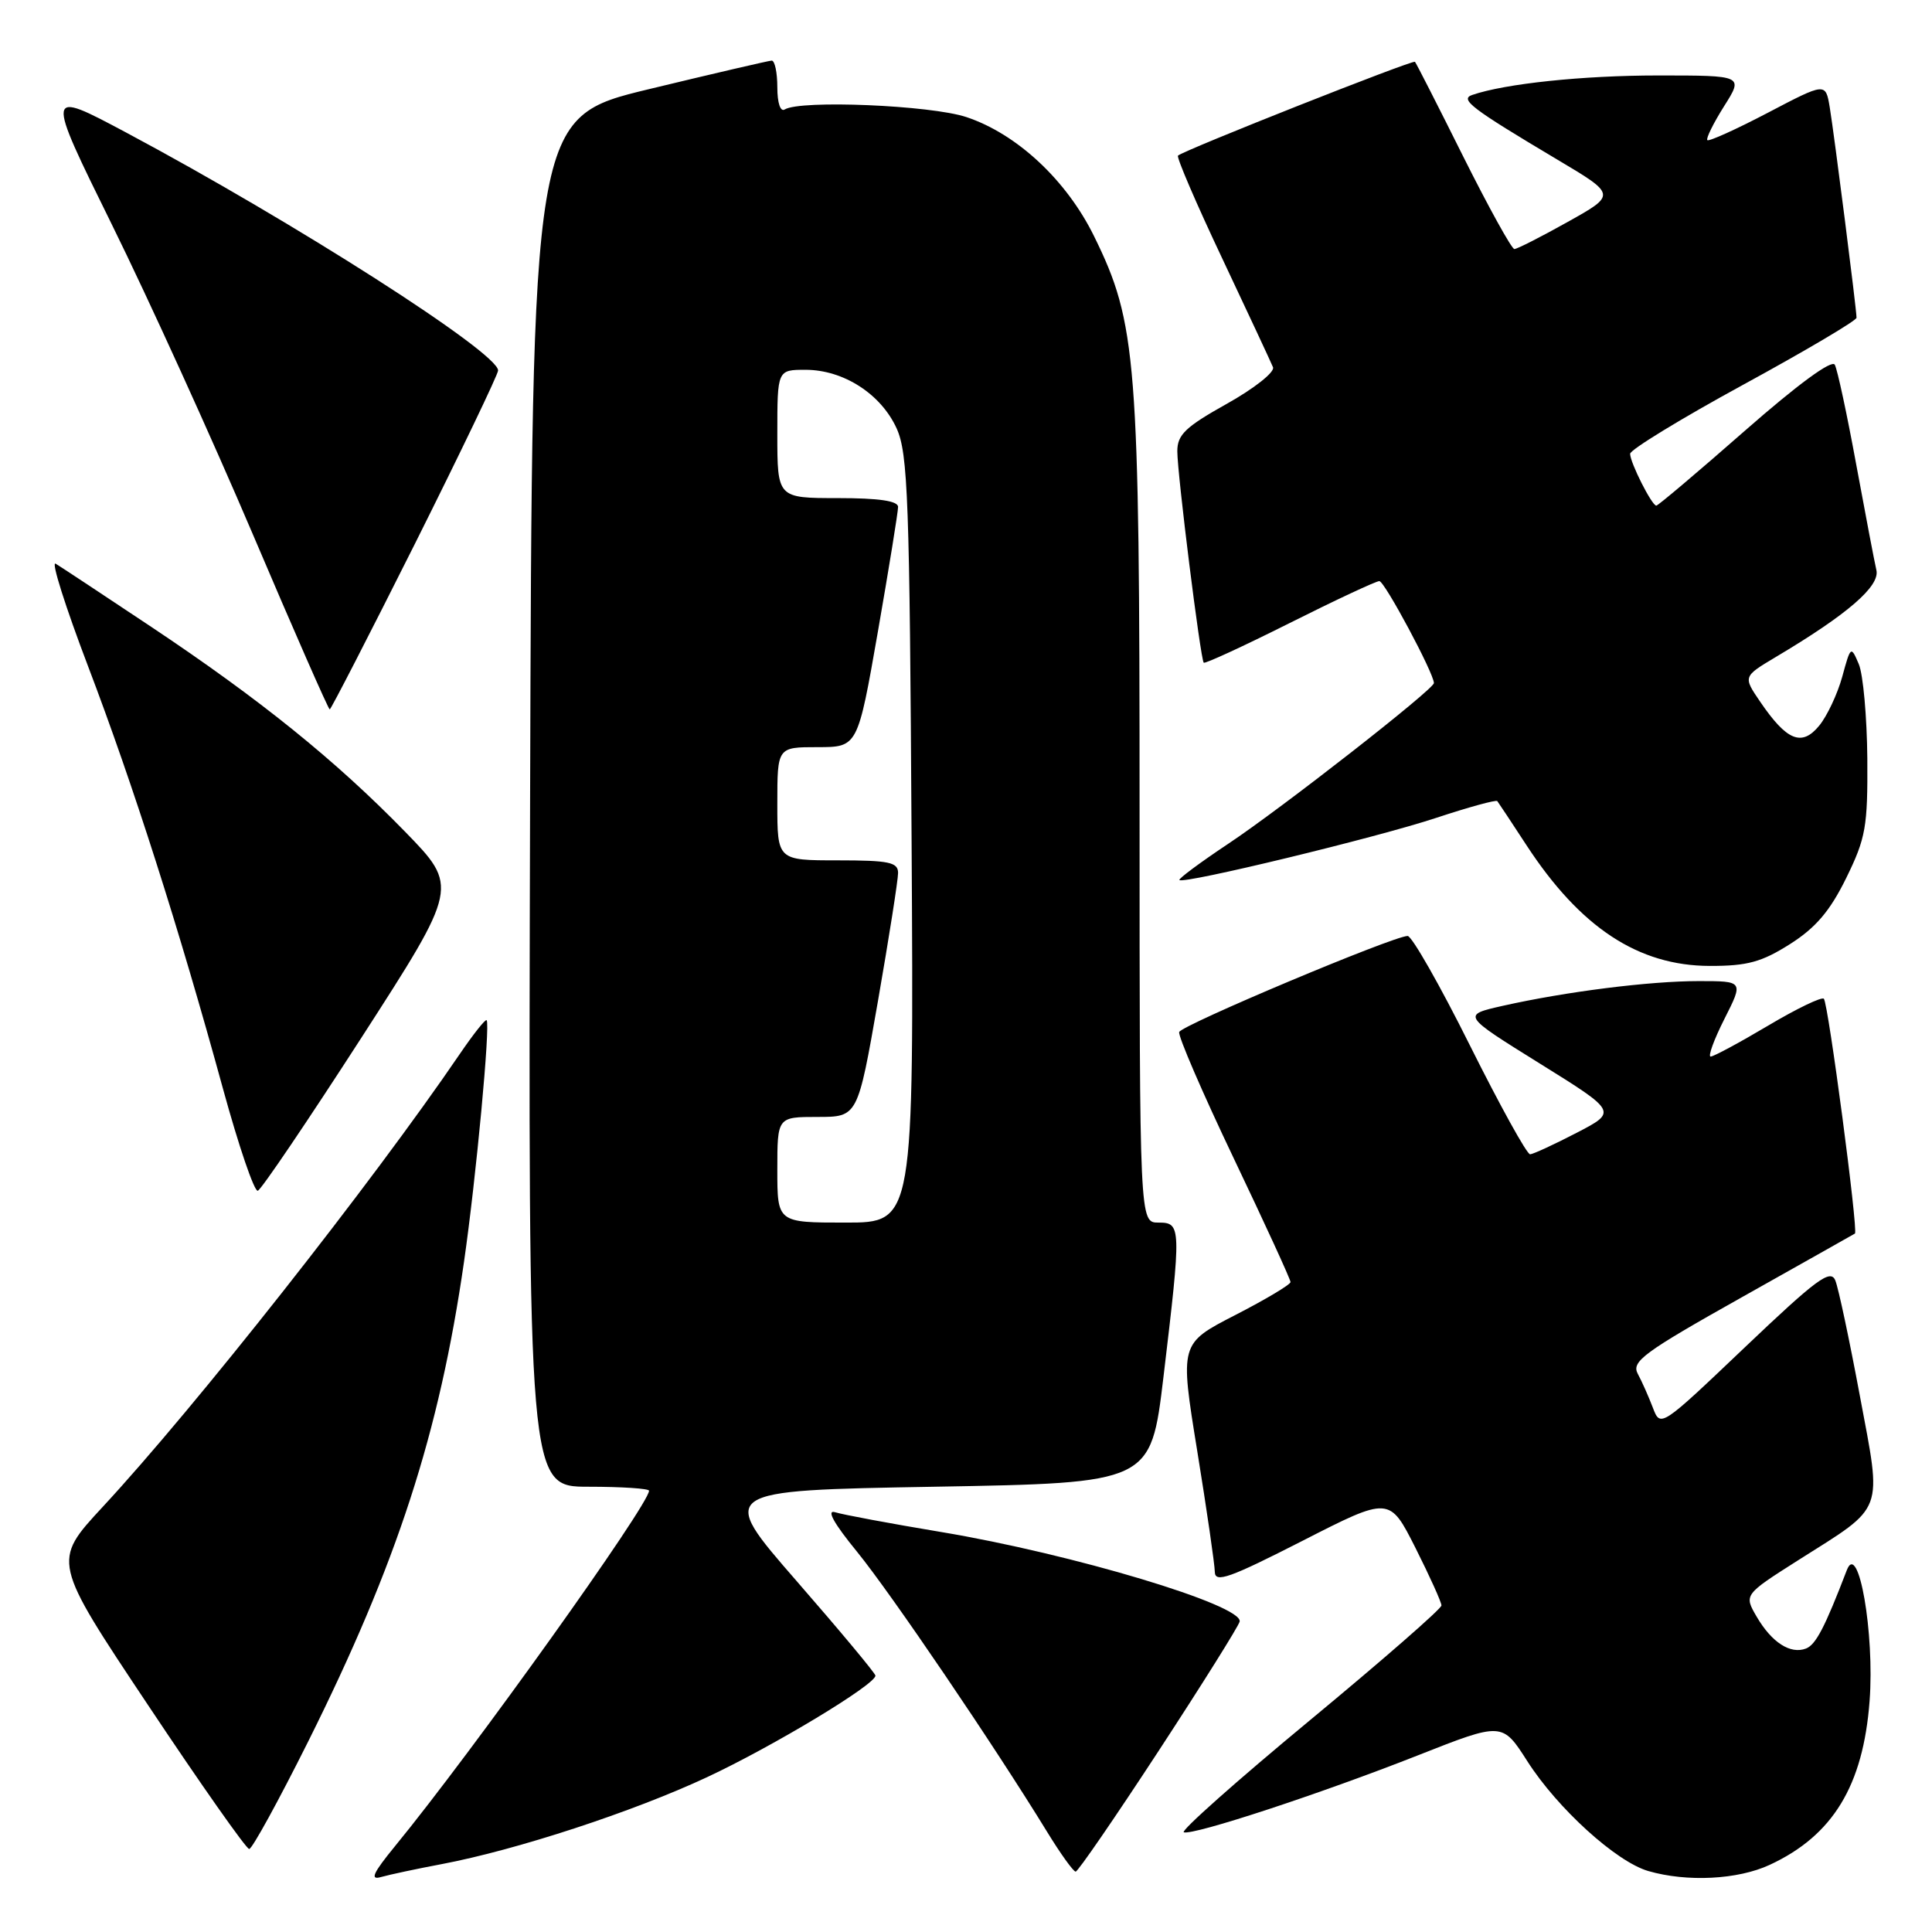 <?xml version="1.0" encoding="UTF-8" standalone="no"?>
<!DOCTYPE svg PUBLIC "-//W3C//DTD SVG 1.1//EN" "http://www.w3.org/Graphics/SVG/1.1/DTD/svg11.dtd" >
<svg xmlns="http://www.w3.org/2000/svg" xmlns:xlink="http://www.w3.org/1999/xlink" version="1.1" viewBox="0 0 256 256">
 <g >
 <path fill="currentColor"
d=" M 58.50 247.01 C 68.40 245.14 83.89 240.07 93.70 235.48 C 102.43 231.40 116.00 223.22 116.00 222.03 C 116.00 221.73 111.30 216.09 105.55 209.49 C 95.11 197.50 95.11 197.50 123.79 197.00 C 152.48 196.50 152.48 196.50 154.16 182.50 C 156.55 162.48 156.53 162.00 153.50 162.00 C 151.00 162.00 151.00 162.00 151.00 107.59 C 151.00 47.50 150.63 42.83 144.97 31.30 C 141.32 23.87 134.75 17.74 128.04 15.51 C 123.30 13.94 106.08 13.22 103.99 14.50 C 103.41 14.87 103.00 13.66 103.00 11.56 C 103.00 9.60 102.66 8.01 102.25 8.03 C 101.84 8.05 94.53 9.75 86.00 11.81 C 70.50 15.55 70.50 15.55 70.24 106.27 C 69.99 197.00 69.99 197.00 77.99 197.00 C 82.40 197.00 86.00 197.24 86.00 197.53 C 86.00 199.36 62.56 232.16 52.37 244.59 C 49.40 248.22 48.98 249.16 50.51 248.71 C 51.61 248.40 55.20 247.63 58.50 247.01 Z  M 234.50 247.10 C 242.86 243.22 246.88 236.62 247.73 225.40 C 248.41 216.42 246.25 204.05 244.71 208.06 C 241.80 215.65 240.60 217.94 239.30 218.44 C 237.24 219.23 234.77 217.64 232.78 214.24 C 231.07 211.31 231.07 211.31 238.33 206.70 C 249.85 199.41 249.38 200.67 246.44 184.95 C 245.06 177.55 243.60 170.67 243.19 169.67 C 242.56 168.11 240.73 169.46 231.23 178.50 C 220.02 189.17 220.02 189.17 219.01 186.52 C 218.45 185.06 217.56 183.04 217.01 182.03 C 216.15 180.41 217.77 179.21 230.77 171.91 C 238.87 167.36 245.63 163.55 245.79 163.45 C 246.25 163.14 242.25 132.92 241.67 132.34 C 241.39 132.05 238.05 133.66 234.27 135.91 C 230.48 138.16 227.06 140.00 226.67 140.00 C 226.29 140.00 227.11 137.75 228.50 135.00 C 231.03 130.00 231.03 130.00 225.09 130.00 C 218.55 130.00 207.47 131.40 199.11 133.28 C 193.71 134.50 193.71 134.50 204.01 140.91 C 214.30 147.31 214.30 147.31 208.90 150.11 C 205.93 151.65 203.16 152.93 202.75 152.95 C 202.33 152.98 198.74 146.47 194.76 138.50 C 190.79 130.53 187.07 124.01 186.52 124.02 C 184.55 124.06 156.55 135.84 156.25 136.75 C 156.08 137.27 159.33 144.79 163.47 153.47 C 167.61 162.15 171.00 169.53 171.00 169.88 C 170.99 170.22 167.69 172.19 163.66 174.26 C 156.33 178.03 156.33 178.03 158.64 192.26 C 159.91 200.09 160.96 207.31 160.97 208.29 C 161.00 209.79 162.94 209.09 172.56 204.18 C 184.11 198.28 184.11 198.28 187.56 205.11 C 189.45 208.87 191.00 212.30 191.00 212.73 C 191.00 213.17 183.12 220.04 173.49 228.01 C 163.86 235.98 156.38 242.63 156.86 242.79 C 158.14 243.21 174.97 237.68 187.86 232.60 C 199.06 228.18 199.06 228.18 202.38 233.37 C 206.38 239.63 214.16 246.69 218.40 247.92 C 223.54 249.41 230.26 249.07 234.50 247.10 Z  M 153.54 231.98 C 159.30 223.17 164.12 215.47 164.26 214.87 C 164.74 212.70 142.09 205.90 124.71 203.00 C 117.99 201.88 111.67 200.70 110.66 200.38 C 109.46 200.01 110.48 201.85 113.59 205.65 C 118.09 211.18 131.71 231.25 138.76 242.75 C 140.53 245.64 142.23 248.00 142.53 248.00 C 142.83 248.00 147.78 240.79 153.54 231.98 Z  M 40.84 230.75 C 52.62 207.13 58.21 189.92 61.48 167.22 C 63.09 156.08 64.99 135.74 64.48 135.18 C 64.32 135.00 62.72 137.03 60.91 139.68 C 49.28 156.76 25.78 186.56 13.59 199.69 C 6.92 206.89 6.92 206.89 19.62 225.94 C 26.60 236.42 32.63 245.00 33.02 245.00 C 33.41 245.00 36.92 238.59 40.84 230.75 Z  M 47.89 137.50 C 60.78 117.50 60.78 117.50 53.64 110.17 C 44.45 100.74 34.45 92.67 20.04 83.06 C 13.69 78.83 7.99 75.06 7.37 74.69 C 6.74 74.33 8.68 80.43 11.66 88.26 C 17.62 103.90 23.74 123.06 29.55 144.28 C 31.63 151.86 33.70 157.93 34.16 157.78 C 34.62 157.63 40.79 148.50 47.89 137.50 Z  M 237.18 125.10 C 240.60 122.93 242.48 120.72 244.63 116.35 C 247.23 111.04 247.49 109.57 247.43 100.50 C 247.38 95.00 246.88 89.38 246.30 88.00 C 245.26 85.55 245.22 85.59 244.11 89.66 C 243.48 91.94 242.11 94.87 241.05 96.16 C 238.74 98.97 236.76 98.16 233.23 92.98 C 230.96 89.65 230.96 89.65 235.28 87.07 C 244.82 81.40 249.13 77.67 248.63 75.54 C 248.37 74.42 247.17 68.10 245.95 61.50 C 244.74 54.90 243.47 48.98 243.12 48.33 C 242.74 47.61 238.22 50.92 231.20 57.08 C 224.98 62.54 219.70 67.00 219.47 67.00 C 218.88 67.00 216.00 61.30 216.00 60.13 C 216.00 59.59 222.75 55.47 231.00 50.97 C 239.25 46.47 246.00 42.48 246.00 42.10 C 246.00 40.99 243.04 17.78 242.45 14.22 C 241.90 10.93 241.90 10.93 234.25 14.94 C 230.05 17.14 226.44 18.77 226.23 18.57 C 226.03 18.36 227.02 16.35 228.44 14.09 C 231.03 10.00 231.03 10.00 219.70 10.00 C 209.74 10.00 199.44 11.08 195.08 12.58 C 193.38 13.16 194.95 14.36 206.34 21.14 C 214.18 25.80 214.18 25.80 207.74 29.40 C 204.20 31.38 201.02 33.00 200.66 33.00 C 200.31 33.00 197.26 27.49 193.89 20.75 C 190.53 14.01 187.65 8.36 187.49 8.19 C 187.22 7.89 156.92 19.88 156.09 20.62 C 155.87 20.82 158.50 26.95 161.95 34.24 C 165.39 41.53 168.42 48.02 168.68 48.66 C 168.94 49.30 166.20 51.47 162.57 53.50 C 157.08 56.57 156.00 57.60 156.00 59.79 C 156.00 62.81 159.07 87.34 159.50 87.81 C 159.66 87.98 164.78 85.62 170.88 82.56 C 176.98 79.50 182.33 77.00 182.77 77.00 C 183.46 77.00 190.00 89.22 190.00 90.51 C 190.00 91.33 169.80 107.12 162.74 111.81 C 159.02 114.29 156.11 116.45 156.28 116.61 C 156.84 117.17 182.44 110.98 190.31 108.37 C 194.61 106.95 198.25 105.95 198.40 106.15 C 198.55 106.34 200.29 108.97 202.27 112.00 C 209.40 122.91 217.09 127.97 226.55 127.99 C 231.53 128.00 233.42 127.48 237.18 125.10 Z  M 55.00 72.01 C 61.05 59.91 66.00 49.60 66.00 49.09 C 66.00 46.72 39.02 29.46 16.75 17.58 C 6.00 11.85 6.00 11.85 14.83 29.77 C 19.69 39.62 28.10 58.11 33.52 70.84 C 38.94 83.58 43.52 94.00 43.69 94.00 C 43.85 94.00 48.94 84.10 55.00 72.01 Z  M 103.00 155.00 C 103.00 148.00 103.00 148.00 108.33 148.00 C 113.65 148.00 113.65 148.00 116.33 132.67 C 117.80 124.24 119.00 116.59 119.00 115.67 C 119.00 114.25 117.81 114.00 111.00 114.00 C 103.00 114.00 103.00 114.00 103.00 106.50 C 103.00 99.00 103.00 99.00 108.33 99.00 C 113.65 99.00 113.65 99.00 116.33 83.67 C 117.80 75.24 119.00 67.82 119.00 67.17 C 119.00 66.37 116.45 66.00 111.00 66.00 C 103.00 66.00 103.00 66.00 103.00 57.50 C 103.00 49.00 103.00 49.00 106.75 49.00 C 111.77 49.01 116.74 52.21 118.81 56.77 C 120.31 60.09 120.53 66.15 120.79 111.25 C 121.09 162.00 121.09 162.00 112.04 162.00 C 103.00 162.00 103.00 162.00 103.00 155.00 Z "/>
</g>
</svg>